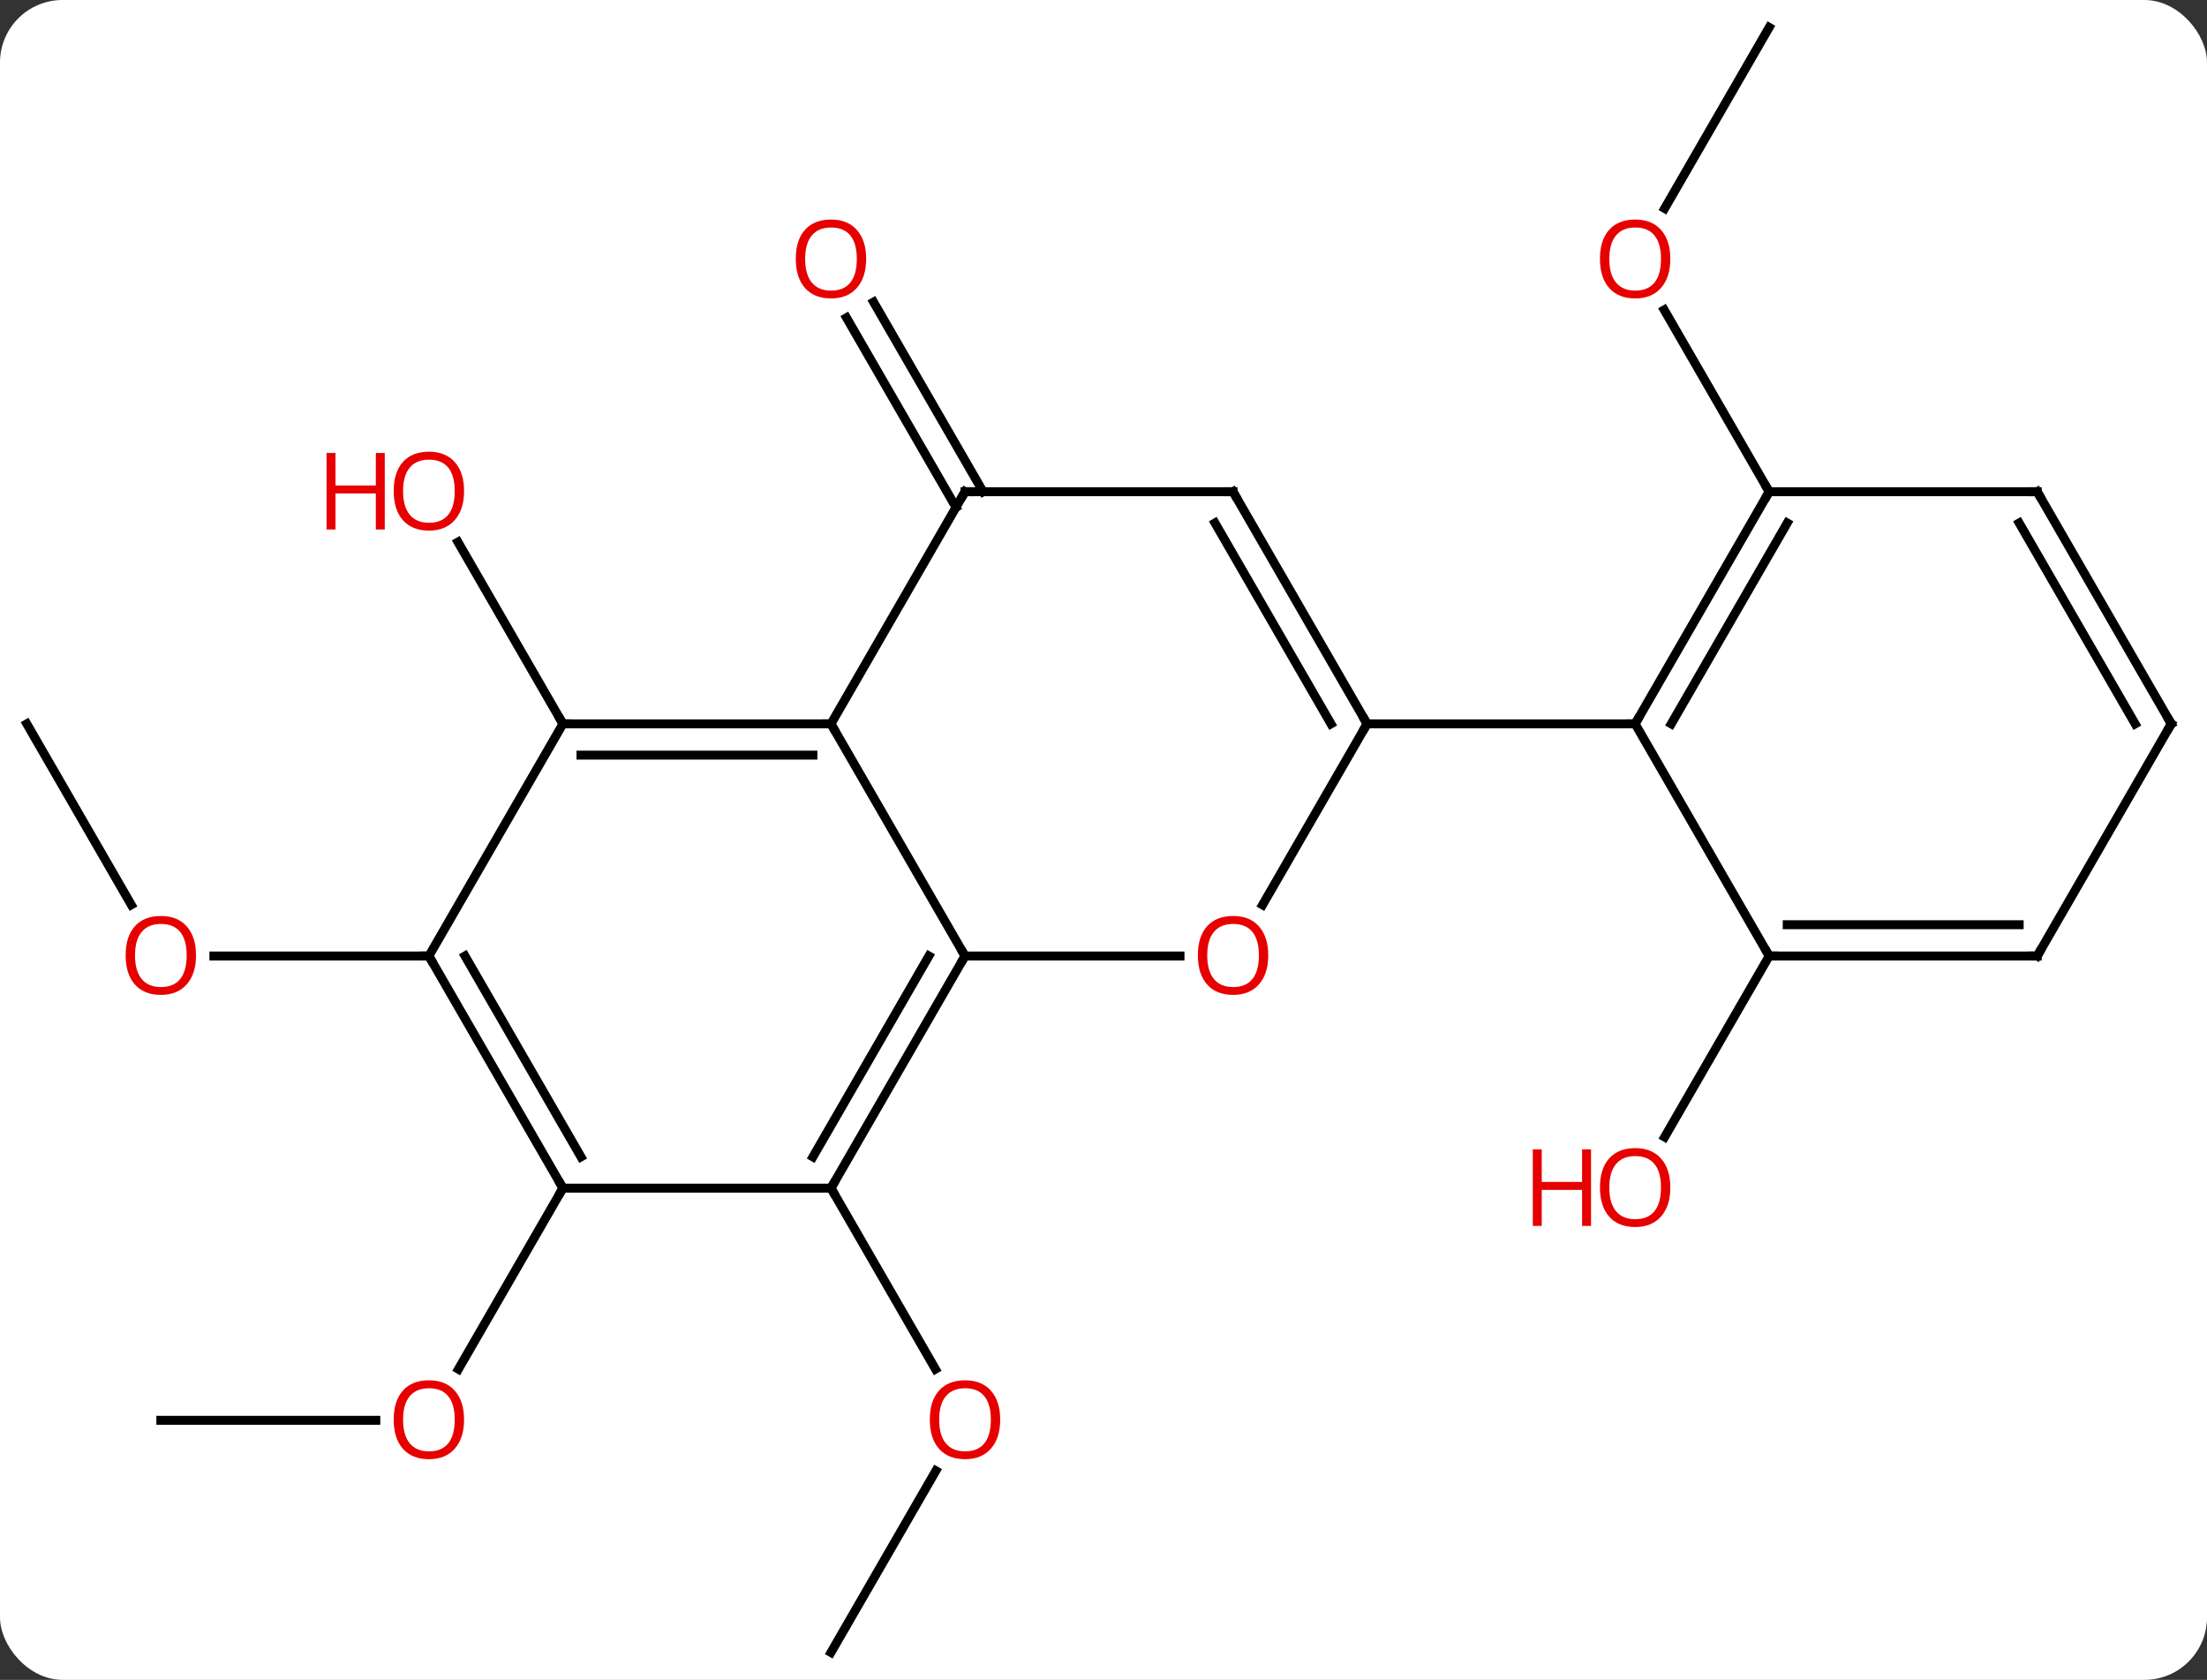 <svg width="247" viewBox="0 0 247 188" style="fill-opacity:1; color-rendering:auto; color-interpolation:auto; text-rendering:auto; stroke:black; stroke-linecap:square; stroke-miterlimit:10; shape-rendering:auto; stroke-opacity:1; fill:black; stroke-dasharray:none; font-weight:normal; stroke-width:1; font-family:'Open Sans'; font-style:normal; stroke-linejoin:miter; font-size:12; stroke-dashoffset:0; image-rendering:auto;" height="188" class="cas-substance-image" xmlns:xlink="http://www.w3.org/1999/xlink" xmlns="http://www.w3.org/2000/svg"><rect x="0" y="0" width="247" height="188" fill="#333333" stroke="none"/><svg class="cas-substance-single-component"><rect y="0" x="0" width="247" stroke="none" ry="7" rx="7" height="188" fill="white" class="cas-substance-group"/><svg y="0" x="0" width="247" viewBox="0 0 247 188" style="fill:black;" height="188" class="cas-substance-single-component-image"><svg><g><g transform="translate(123,94)" style="text-rendering:geometricPrecision; color-rendering:optimizeQuality; color-interpolation:linearRGB; stroke-linecap:butt; image-rendering:optimizeQuality;"><line y2="90.933" y1="70.601" x2="-30" x1="-18.261" style="fill:none;"/><line y2="38.97" y1="59.225" x2="-30" x1="-18.307" style="fill:none;"/><line y2="-12.99" y1="-33.334" x2="-60" x1="-71.746" style="fill:none;"/><line y2="-37.22" y1="-58.442" x2="-16.01" x1="-28.262" style="fill:none;"/><line y2="-38.97" y1="-60.192" x2="-12.979" x1="-25.231" style="fill:none;"/><line y2="64.953" y1="64.953" x2="-105" x1="-80.938" style="fill:none;"/><line y2="38.97" y1="59.231" x2="-60" x1="-71.697" style="fill:none;"/><line y2="-12.99" y1="7.262" x2="-120" x1="-108.307" style="fill:none;"/><line y2="12.99" y1="12.99" x2="-75" x1="-99.062" style="fill:none;"/><line y2="-90.933" y1="-70.675" x2="75" x1="63.303" style="fill:none;"/><line y2="-38.97" y1="-59.317" x2="75" x1="63.254" style="fill:none;"/><line y2="12.99" y1="33.248" x2="75" x1="63.303" style="fill:none;"/><line y2="-12.99" y1="12.99" x2="-30" x1="-15" style="fill:none;"/><line y2="38.97" y1="12.99" x2="-30" x1="-15" style="fill:none;"/><line y2="35.47" y1="12.99" x2="-32.021" x1="-19.041" style="fill:none;"/><line y2="12.99" y1="12.99" x2="9.062" x1="-15" style="fill:none;"/><line y2="-12.99" y1="-12.99" x2="-60" x1="-30" style="fill:none;"/><line y2="-9.49" y1="-9.49" x2="-57.979" x1="-32.021" style="fill:none;"/><line y2="-38.97" y1="-12.99" x2="-15" x1="-30" style="fill:none;"/><line y2="38.97" y1="38.97" x2="-60" x1="-30" style="fill:none;"/><line y2="-12.99" y1="7.268" x2="30" x1="18.303" style="fill:none;"/><line y2="12.99" y1="-12.99" x2="-75" x1="-60" style="fill:none;"/><line y2="-38.97" y1="-38.97" x2="15" x1="-15" style="fill:none;"/><line y2="12.99" y1="38.97" x2="-75" x1="-60" style="fill:none;"/><line y2="12.99" y1="35.47" x2="-70.959" x1="-57.979" style="fill:none;"/><line y2="-38.97" y1="-12.99" x2="15" x1="30" style="fill:none;"/><line y2="-35.47" y1="-12.99" x2="12.979" x1="25.959" style="fill:none;"/><line y2="-12.99" y1="-12.99" x2="60" x1="30" style="fill:none;"/><line y2="-38.97" y1="-12.99" x2="75" x1="60" style="fill:none;"/><line y2="-35.47" y1="-12.99" x2="77.021" x1="64.041" style="fill:none;"/><line y2="12.99" y1="-12.99" x2="75" x1="60" style="fill:none;"/><line y2="-38.97" y1="-38.97" x2="105" x1="75" style="fill:none;"/><line y2="12.99" y1="12.99" x2="105" x1="75" style="fill:none;"/><line y2="9.49" y1="9.49" x2="102.979" x1="77.021" style="fill:none;"/><line y2="-12.99" y1="-38.97" x2="120" x1="105" style="fill:none;"/><line y2="-12.99" y1="-35.47" x2="115.959" x1="102.979" style="fill:none;"/><line y2="-12.99" y1="12.99" x2="120" x1="105" style="fill:none;"/></g><g transform="translate(123,94)" style="fill:rgb(230,0,0); text-rendering:geometricPrecision; color-rendering:optimizeQuality; image-rendering:optimizeQuality; font-family:'Open Sans'; stroke:rgb(230,0,0); color-interpolation:linearRGB;"><path style="stroke:none;" d="M-11.062 64.883 Q-11.062 66.945 -12.102 68.125 Q-13.141 69.305 -14.984 69.305 Q-16.875 69.305 -17.906 68.141 Q-18.938 66.976 -18.938 64.867 Q-18.938 62.773 -17.906 61.625 Q-16.875 60.476 -14.984 60.476 Q-13.125 60.476 -12.094 61.648 Q-11.062 62.82 -11.062 64.883 ZM-17.891 64.883 Q-17.891 66.617 -17.148 67.523 Q-16.406 68.43 -14.984 68.43 Q-13.562 68.43 -12.836 67.531 Q-12.109 66.633 -12.109 64.883 Q-12.109 63.148 -12.836 62.258 Q-13.562 61.367 -14.984 61.367 Q-16.406 61.367 -17.148 62.266 Q-17.891 63.164 -17.891 64.883 Z"/><path style="stroke:none;" d="M-71.062 -39.04 Q-71.062 -36.978 -72.102 -35.798 Q-73.141 -34.618 -74.984 -34.618 Q-76.875 -34.618 -77.906 -35.782 Q-78.938 -36.947 -78.938 -39.056 Q-78.938 -41.15 -77.906 -42.298 Q-76.875 -43.447 -74.984 -43.447 Q-73.125 -43.447 -72.094 -42.275 Q-71.062 -41.103 -71.062 -39.04 ZM-77.891 -39.04 Q-77.891 -37.306 -77.148 -36.4 Q-76.406 -35.493 -74.984 -35.493 Q-73.562 -35.493 -72.836 -36.392 Q-72.109 -37.29 -72.109 -39.04 Q-72.109 -40.775 -72.836 -41.665 Q-73.562 -42.556 -74.984 -42.556 Q-76.406 -42.556 -77.148 -41.657 Q-77.891 -40.759 -77.891 -39.04 Z"/><path style="stroke:none;" d="M-79.938 -34.743 L-80.938 -34.743 L-80.938 -38.775 L-85.453 -38.775 L-85.453 -34.743 L-86.453 -34.743 L-86.453 -43.306 L-85.453 -43.306 L-85.453 -39.665 L-80.938 -39.665 L-80.938 -43.306 L-79.938 -43.306 L-79.938 -34.743 Z"/><path style="stroke:none;" d="M-26.062 -65.023 Q-26.062 -62.961 -27.102 -61.781 Q-28.141 -60.601 -29.984 -60.601 Q-31.875 -60.601 -32.906 -61.766 Q-33.938 -62.93 -33.938 -65.039 Q-33.938 -67.133 -32.906 -68.281 Q-31.875 -69.43 -29.984 -69.43 Q-28.125 -69.43 -27.094 -68.258 Q-26.062 -67.086 -26.062 -65.023 ZM-32.891 -65.023 Q-32.891 -63.289 -32.148 -62.383 Q-31.406 -61.476 -29.984 -61.476 Q-28.562 -61.476 -27.836 -62.375 Q-27.109 -63.273 -27.109 -65.023 Q-27.109 -66.758 -27.836 -67.648 Q-28.562 -68.539 -29.984 -68.539 Q-31.406 -68.539 -32.148 -67.641 Q-32.891 -66.742 -32.891 -65.023 Z"/><path style="stroke:none;" d="M-71.062 64.883 Q-71.062 66.945 -72.102 68.125 Q-73.141 69.305 -74.984 69.305 Q-76.875 69.305 -77.906 68.141 Q-78.938 66.976 -78.938 64.867 Q-78.938 62.773 -77.906 61.625 Q-76.875 60.476 -74.984 60.476 Q-73.125 60.476 -72.094 61.648 Q-71.062 62.82 -71.062 64.883 ZM-77.891 64.883 Q-77.891 66.617 -77.148 67.523 Q-76.406 68.43 -74.984 68.43 Q-73.562 68.43 -72.836 67.531 Q-72.109 66.633 -72.109 64.883 Q-72.109 63.148 -72.836 62.258 Q-73.562 61.367 -74.984 61.367 Q-76.406 61.367 -77.148 62.266 Q-77.891 63.164 -77.891 64.883 Z"/><path style="stroke:none;" d="M-101.062 12.92 Q-101.062 14.982 -102.102 16.162 Q-103.141 17.342 -104.984 17.342 Q-106.875 17.342 -107.906 16.177 Q-108.938 15.013 -108.938 12.904 Q-108.938 10.81 -107.906 9.662 Q-106.875 8.513 -104.984 8.513 Q-103.125 8.513 -102.094 9.685 Q-101.062 10.857 -101.062 12.92 ZM-107.891 12.92 Q-107.891 14.654 -107.148 15.56 Q-106.406 16.467 -104.984 16.467 Q-103.562 16.467 -102.836 15.568 Q-102.109 14.67 -102.109 12.92 Q-102.109 11.185 -102.836 10.295 Q-103.562 9.404 -104.984 9.404 Q-106.406 9.404 -107.148 10.303 Q-107.891 11.201 -107.891 12.92 Z"/><path style="stroke:none;" d="M63.938 -65.023 Q63.938 -62.961 62.898 -61.781 Q61.859 -60.601 60.016 -60.601 Q58.125 -60.601 57.094 -61.766 Q56.062 -62.93 56.062 -65.039 Q56.062 -67.133 57.094 -68.281 Q58.125 -69.43 60.016 -69.43 Q61.875 -69.43 62.906 -68.258 Q63.938 -67.086 63.938 -65.023 ZM57.109 -65.023 Q57.109 -63.289 57.852 -62.383 Q58.594 -61.476 60.016 -61.476 Q61.438 -61.476 62.164 -62.375 Q62.891 -63.273 62.891 -65.023 Q62.891 -66.758 62.164 -67.648 Q61.438 -68.539 60.016 -68.539 Q58.594 -68.539 57.852 -67.641 Q57.109 -66.742 57.109 -65.023 Z"/><path style="stroke:none;" d="M63.938 38.9 Q63.938 40.962 62.898 42.142 Q61.859 43.322 60.016 43.322 Q58.125 43.322 57.094 42.157 Q56.062 40.993 56.062 38.884 Q56.062 36.79 57.094 35.642 Q58.125 34.493 60.016 34.493 Q61.875 34.493 62.906 35.665 Q63.938 36.837 63.938 38.9 ZM57.109 38.9 Q57.109 40.634 57.852 41.54 Q58.594 42.447 60.016 42.447 Q61.438 42.447 62.164 41.548 Q62.891 40.65 62.891 38.9 Q62.891 37.165 62.164 36.275 Q61.438 35.384 60.016 35.384 Q58.594 35.384 57.852 36.282 Q57.109 37.181 57.109 38.9 Z"/><path style="stroke:none;" d="M55.062 43.197 L54.062 43.197 L54.062 39.165 L49.547 39.165 L49.547 43.197 L48.547 43.197 L48.547 34.634 L49.547 34.634 L49.547 38.275 L54.062 38.275 L54.062 34.634 L55.062 34.634 L55.062 43.197 Z"/></g><g transform="translate(123,94)" style="stroke-linecap:butt; text-rendering:geometricPrecision; color-rendering:optimizeQuality; image-rendering:optimizeQuality; font-family:'Open Sans'; color-interpolation:linearRGB; stroke-miterlimit:5;"><path style="fill:none;" d="M-15.25 13.423 L-15 12.99 L-15.25 12.557"/><path style="fill:none;" d="M-30.5 -12.99 L-30 -12.99 L-29.75 -12.557"/><path style="fill:none;" d="M-29.75 38.537 L-30 38.97 L-29.75 39.403"/><path style="fill:rgb(230,0,0); stroke:none;" d="M18.938 12.92 Q18.938 14.982 17.898 16.162 Q16.859 17.342 15.016 17.342 Q13.125 17.342 12.094 16.177 Q11.062 15.013 11.062 12.904 Q11.062 10.81 12.094 9.662 Q13.125 8.513 15.016 8.513 Q16.875 8.513 17.906 9.685 Q18.938 10.857 18.938 12.92 ZM12.109 12.92 Q12.109 14.654 12.852 15.56 Q13.594 16.467 15.016 16.467 Q16.438 16.467 17.164 15.568 Q17.891 14.67 17.891 12.92 Q17.891 11.185 17.164 10.295 Q16.438 9.404 15.016 9.404 Q13.594 9.404 12.852 10.303 Q12.109 11.201 12.109 12.92 Z"/><path style="fill:none;" d="M-59.5 -12.99 L-60 -12.99 L-60.25 -13.423"/><path style="fill:none;" d="M-15.25 -38.537 L-15 -38.97 L-14.5 -38.97"/><path style="fill:none;" d="M-60.25 38.537 L-60 38.97 L-60.25 39.403"/><path style="fill:none;" d="M29.75 -13.423 L30 -12.99 L29.75 -12.557"/><path style="fill:none;" d="M-74.75 13.423 L-75 12.99 L-75.5 12.99"/><path style="fill:none;" d="M14.5 -38.97 L15 -38.97 L15.25 -38.537"/><path style="fill:none;" d="M60.25 -13.423 L60 -12.99 L59.5 -12.99"/><path style="fill:none;" d="M74.75 -38.537 L75 -38.97 L74.75 -39.403"/><path style="fill:none;" d="M75.5 12.99 L75 12.99 L74.75 12.557"/><path style="fill:none;" d="M104.5 -38.97 L105 -38.97 L105.25 -38.537"/><path style="fill:none;" d="M104.5 12.99 L105 12.99 L105.25 12.557"/><path style="fill:none;" d="M119.75 -13.423 L120 -12.99 L119.75 -12.557"/></g></g></svg></svg></svg></svg>